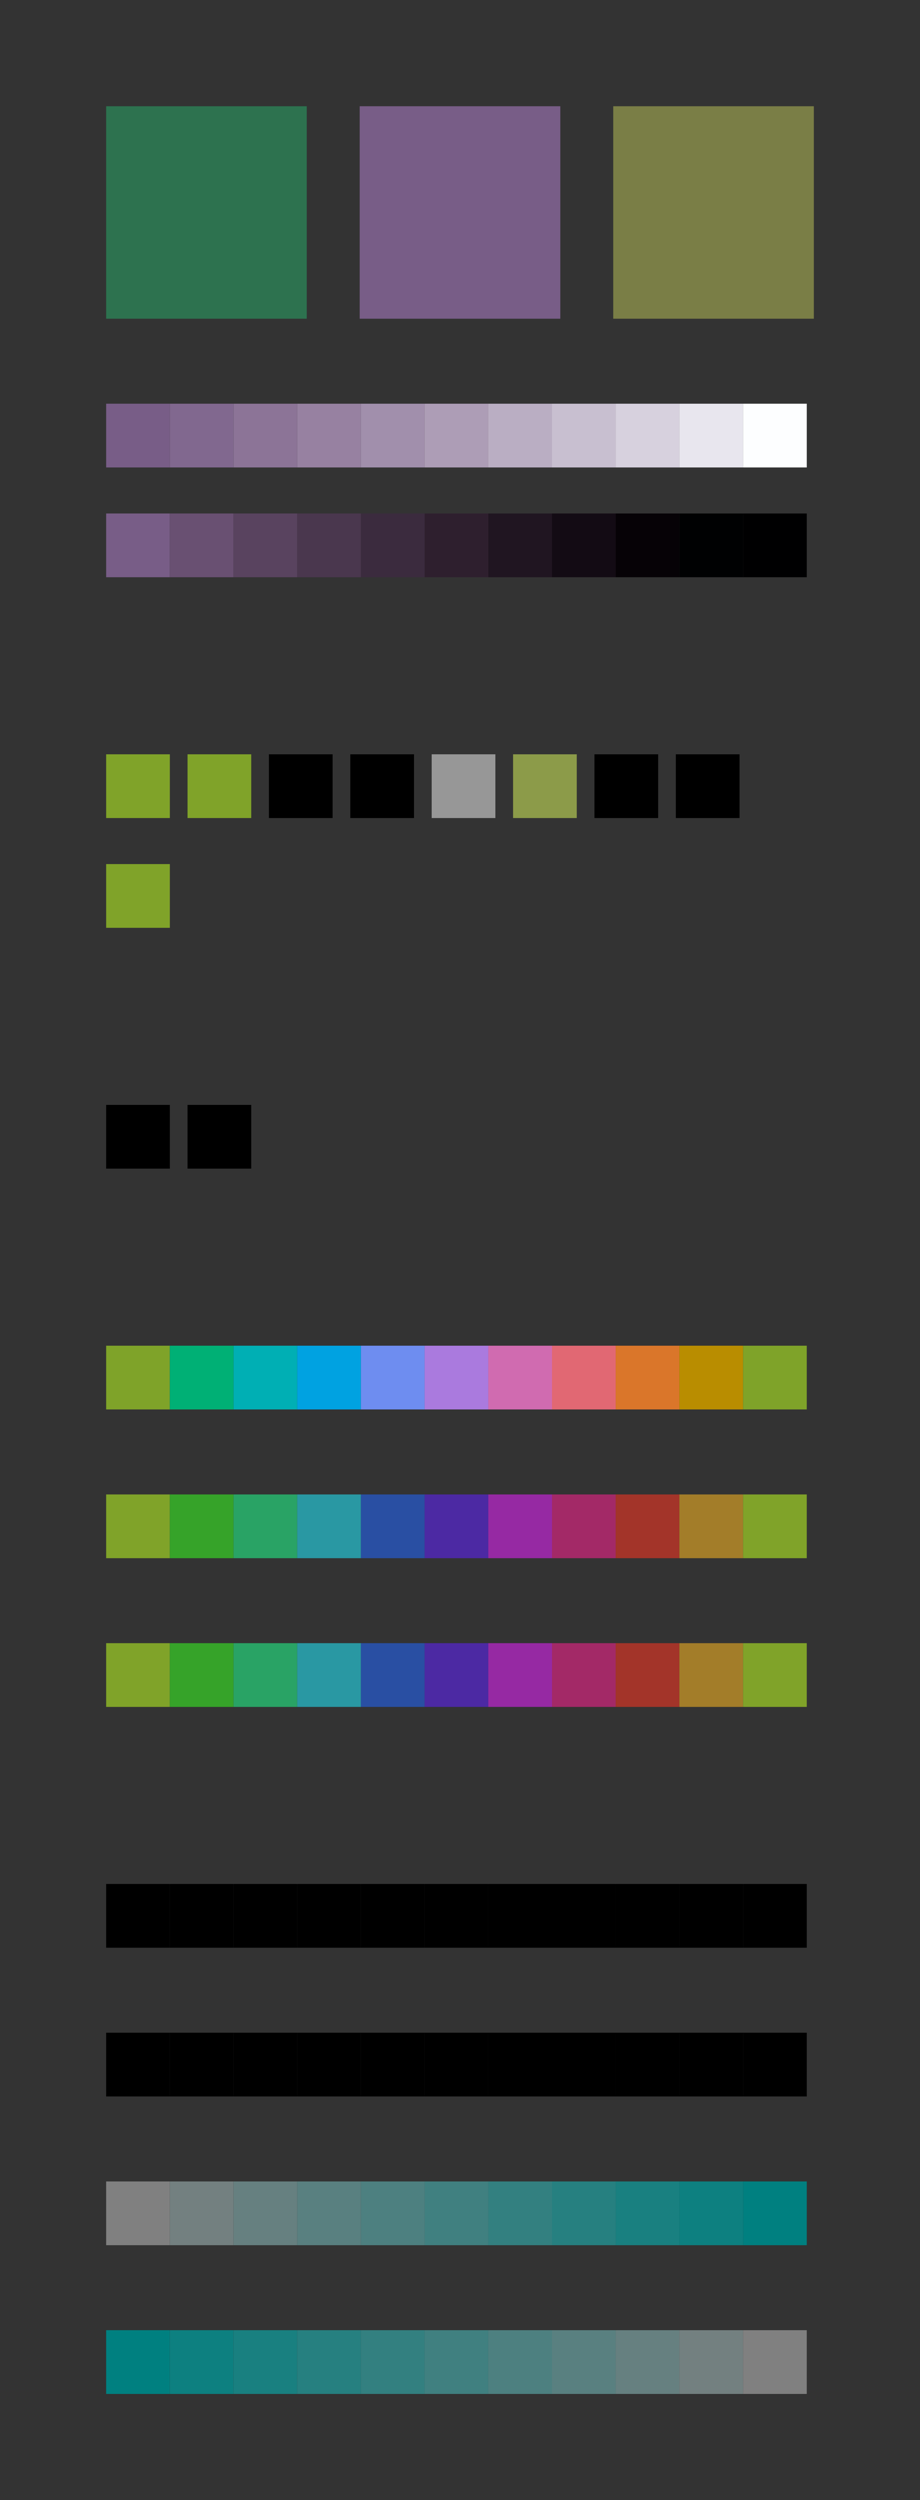 <svg class="typst-doc" viewBox="0 0 130 353" width="130pt" height="353pt" xmlns="http://www.w3.org/2000/svg" xmlns:xlink="http://www.w3.org/1999/xlink" xmlns:h5="http://www.w3.org/1999/xhtml">
    <rect x="0" y="0" width="130" height="353" fill="#333333" stroke="none"/>
    <g transform="matrix(1 0 0 1 5 5)">
        <g transform="translate(10 10)">
            <g class="typst-group">
                <g>
                    <g transform="translate(-0 -0)">
                        <path class="typst-shape" fill="#2d724f" d="M 0 0 L 0 30 L 28.346 30 L 28.346 0 Z "/>
                    </g>
                    <g transform="translate(35.827 0)">
                        <path class="typst-shape" fill="#785d87" d="M 0 0 L 0 30 L 28.346 30 L 28.346 0 Z "/>
                    </g>
                    <g transform="translate(71.653 0)">
                        <path class="typst-shape" fill="#7a7e46" d="M 0 0 L 0 30 L 28.346 30 L 28.346 0 Z "/>
                    </g>
                </g>
            </g>
        </g>
        <g transform="translate(10 52)">
            <g class="typst-group">
                <g>
                    <g transform="translate(0 0)">
                        <g class="typst-group">
                            <g>
                                <g transform="translate(-0 -0)">
                                    <path class="typst-shape" fill="#785d87" d="M 0 0 L 0 9 L 9 9 L 9 0 Z "/>
                                </g>
                            </g>
                        </g>
                    </g>
                    <g transform="translate(9 0)">
                        <g class="typst-group">
                            <g>
                                <g transform="translate(-0 -0)">
                                    <path class="typst-shape" fill="#81688f" d="M 0 0 L 0 9 L 9 9 L 9 0 Z "/>
                                </g>
                            </g>
                        </g>
                    </g>
                    <g transform="translate(18 0)">
                        <g class="typst-group">
                            <g>
                                <g transform="translate(-0 -0)">
                                    <path class="typst-shape" fill="#8c7497" d="M 0 0 L 0 9 L 9 9 L 9 0 Z "/>
                                </g>
                            </g>
                        </g>
                    </g>
                    <g transform="translate(27 0)">
                        <g class="typst-group">
                            <g>
                                <g transform="translate(-0 -0)">
                                    <path class="typst-shape" fill="#9781a1" d="M 0 0 L 0 9 L 9 9 L 9 0 Z "/>
                                </g>
                            </g>
                        </g>
                    </g>
                    <g transform="translate(36 0)">
                        <g class="typst-group">
                            <g>
                                <g transform="translate(-0 -0)">
                                    <path class="typst-shape" fill="#a18fac" d="M 0 0 L 0 9 L 9 9 L 9 0 Z "/>
                                </g>
                            </g>
                        </g>
                    </g>
                    <g transform="translate(45 0)">
                        <g class="typst-group">
                            <g>
                                <g transform="translate(-0 -0)">
                                    <path class="typst-shape" fill="#ad9db6" d="M 0 0 L 0 9 L 9 9 L 9 0 Z "/>
                                </g>
                            </g>
                        </g>
                    </g>
                    <g transform="translate(54 0)">
                        <g class="typst-group">
                            <g>
                                <g transform="translate(-0 -0)">
                                    <path class="typst-shape" fill="#baaec3" d="M 0 0 L 0 9 L 9 9 L 9 0 Z "/>
                                </g>
                            </g>
                        </g>
                    </g>
                    <g transform="translate(63 0)">
                        <g class="typst-group">
                            <g>
                                <g transform="translate(-0 -0)">
                                    <path class="typst-shape" fill="#c8bfd0" d="M 0 0 L 0 9 L 9 9 L 9 0 Z "/>
                                </g>
                            </g>
                        </g>
                    </g>
                    <g transform="translate(72 0)">
                        <g class="typst-group">
                            <g>
                                <g transform="translate(-0 -0)">
                                    <path class="typst-shape" fill="#d7d1de" d="M 0 0 L 0 9 L 9 9 L 9 0 Z "/>
                                </g>
                            </g>
                        </g>
                    </g>
                    <g transform="translate(81 0)">
                        <g class="typst-group">
                            <g>
                                <g transform="translate(-0 -0)">
                                    <path class="typst-shape" fill="#e8e6ee" d="M 0 0 L 0 9 L 9 9 L 9 0 Z "/>
                                </g>
                            </g>
                        </g>
                    </g>
                    <g transform="translate(90 0)">
                        <g class="typst-group">
                            <g>
                                <g transform="translate(-0 -0)">
                                    <path class="typst-shape" fill="#fdfeff" d="M 0 0 L 0 9 L 9 9 L 9 0 Z "/>
                                </g>
                            </g>
                        </g>
                    </g>
                    <g transform="translate(0 15.5)">
                        <g class="typst-group">
                            <g>
                                <g transform="translate(0 0)">
                                    <g class="typst-group">
                                        <g>
                                            <g transform="translate(-0 -0)">
                                                <path class="typst-shape" fill="#785d87" d="M 0 0 L 0 9 L 9 9 L 9 0 Z "/>
                                            </g>
                                        </g>
                                    </g>
                                </g>
                                <g transform="translate(9 0)">
                                    <g class="typst-group">
                                        <g>
                                            <g transform="translate(-0 -0)">
                                                <path class="typst-shape" fill="#695072" d="M 0 0 L 0 9 L 9 9 L 9 0 Z "/>
                                            </g>
                                        </g>
                                    </g>
                                </g>
                                <g transform="translate(18 0)">
                                    <g class="typst-group">
                                        <g>
                                            <g transform="translate(-0 -0)">
                                                <path class="typst-shape" fill="#59435f" d="M 0 0 L 0 9 L 9 9 L 9 0 Z "/>
                                            </g>
                                        </g>
                                    </g>
                                </g>
                                <g transform="translate(27 0)">
                                    <g class="typst-group">
                                        <g>
                                            <g transform="translate(-0 -0)">
                                                <path class="typst-shape" fill="#4a374e" d="M 0 0 L 0 9 L 9 9 L 9 0 Z "/>
                                            </g>
                                        </g>
                                    </g>
                                </g>
                                <g transform="translate(36 0)">
                                    <g class="typst-group">
                                        <g>
                                            <g transform="translate(-0 -0)">
                                                <path class="typst-shape" fill="#3b2b3e" d="M 0 0 L 0 9 L 9 9 L 9 0 Z "/>
                                            </g>
                                        </g>
                                    </g>
                                </g>
                                <g transform="translate(45 0)">
                                    <g class="typst-group">
                                        <g>
                                            <g transform="translate(-0 -0)">
                                                <path class="typst-shape" fill="#2e1f2e" d="M 0 0 L 0 9 L 9 9 L 9 0 Z "/>
                                            </g>
                                        </g>
                                    </g>
                                </g>
                                <g transform="translate(54 0)">
                                    <g class="typst-group">
                                        <g>
                                            <g transform="translate(-0 -0)">
                                                <path class="typst-shape" fill="#201521" d="M 0 0 L 0 9 L 9 9 L 9 0 Z "/>
                                            </g>
                                        </g>
                                    </g>
                                </g>
                                <g transform="translate(63 0)">
                                    <g class="typst-group">
                                        <g>
                                            <g transform="translate(-0 -0)">
                                                <path class="typst-shape" fill="#130b14" d="M 0 0 L 0 9 L 9 9 L 9 0 Z "/>
                                            </g>
                                        </g>
                                    </g>
                                </g>
                                <g transform="translate(72 0)">
                                    <g class="typst-group">
                                        <g>
                                            <g transform="translate(-0 -0)">
                                                <path class="typst-shape" fill="#060206" d="M 0 0 L 0 9 L 9 9 L 9 0 Z "/>
                                            </g>
                                        </g>
                                    </g>
                                </g>
                                <g transform="translate(81 0)">
                                    <g class="typst-group">
                                        <g>
                                            <g transform="translate(-0 -0)">
                                                <path class="typst-shape" fill="#000102" d="M 0 0 L 0 9 L 9 9 L 9 0 Z "/>
                                            </g>
                                        </g>
                                    </g>
                                </g>
                                <g transform="translate(90 0)">
                                    <g class="typst-group">
                                        <g>
                                            <g transform="translate(-0 -0)">
                                                <path class="typst-shape" fill="#000001" d="M 0 0 L 0 9 L 9 9 L 9 0 Z "/>
                                            </g>
                                        </g>
                                    </g>
                                </g>
                            </g>
                        </g>
                    </g>
                </g>
            </g>
        </g>
    </g>
    <g transform="matrix(1 0 0 1 5 96.5)">
        <g transform="translate(10 10)">
            <g class="typst-group">
                <g>
                    <g transform="translate(-0 -0)">
                        <path class="typst-shape" fill="#80a329" d="M 0 0 L 0 9 L 9 9 L 9 0 Z "/>
                    </g>
                </g>
            </g>
        </g>
        <g transform="translate(19 19)">
            <g class="typst-text" transform="scale(1, -1)"/>
        </g>
        <g transform="translate(21.5 10)">
            <g class="typst-group">
                <g>
                    <g transform="translate(-0 -0)">
                        <path class="typst-shape" fill="#80a329" d="M 0 0 L 0 9 L 9 9 L 9 0 Z "/>
                    </g>
                </g>
            </g>
        </g>
        <g transform="translate(30.5 19)">
            <g class="typst-text" transform="scale(1, -1)"/>
        </g>
        <g transform="translate(33 10)">
            <g class="typst-group">
                <g>
                    <g transform="translate(-0 -0)">
                        <path class="typst-shape" fill="oklab(66.653% -0.086 0.124)" d="M 0 0 L 0 9 L 9 9 L 9 0 Z "/>
                    </g>
                </g>
            </g>
        </g>
        <g transform="translate(42 19)">
            <g class="typst-text" transform="scale(1, -1)"/>
        </g>
        <g transform="translate(44.5 10)">
            <g class="typst-group">
                <g>
                    <g transform="translate(-0 -0)">
                        <path class="typst-shape" fill="oklch(66.653% 0.151 124.836deg)" d="M 0 0 L 0 9 L 9 9 L 9 0 Z "/>
                    </g>
                </g>
            </g>
        </g>
        <g transform="translate(53.5 19)">
            <g class="typst-text" transform="scale(1, -1)"/>
        </g>
        <g transform="translate(56 10)">
            <g class="typst-group">
                <g>
                    <g transform="translate(-0 -0)">
                        <path class="typst-shape" fill="#979797" d="M 0 0 L 0 9 L 9 9 L 9 0 Z "/>
                    </g>
                </g>
            </g>
        </g>
        <g transform="translate(65 19)">
            <g class="typst-text" transform="scale(1, -1)"/>
        </g>
        <g transform="translate(67.5 10)">
            <g class="typst-group">
                <g>
                    <g transform="translate(-0 -0)">
                        <path class="typst-shape" fill="#8c9b49" d="M 0 0 L 0 9 L 9 9 L 9 0 Z "/>
                    </g>
                </g>
            </g>
        </g>
        <g transform="translate(76.5 19)">
            <g class="typst-text" transform="scale(1, -1)"/>
        </g>
        <g transform="translate(79 10)">
            <g class="typst-group">
                <g>
                    <g transform="translate(-0 -0)">
                        <path class="typst-shape" fill="color(srgb-linear 0.214 0.367 0.022)" d="M 0 0 L 0 9 L 9 9 L 9 0 Z "/>
                    </g>
                </g>
            </g>
        </g>
        <g transform="translate(88 19)">
            <g class="typst-text" transform="scale(1, -1)"/>
        </g>
        <g transform="translate(90.5 10)">
            <g class="typst-group">
                <g>
                    <g transform="translate(-0 -0)">
                        <path class="typst-shape" fill="hsl(77.500deg 60.000% 40.000%)" d="M 0 0 L 0 9 L 9 9 L 9 0 Z "/>
                    </g>
                </g>
            </g>
        </g>
        <g transform="translate(10 25.5)">
            <g class="typst-group">
                <g>
                    <g transform="translate(-0 -0)">
                        <path class="typst-shape" fill="#80a329" d="M 0 0 L 0 9 L 9 9 L 9 0 Z "/>
                    </g>
                </g>
            </g>
        </g>
    </g>
    <g transform="matrix(1 0 0 1 5 146)">
        <g transform="translate(10 10)">
            <g class="typst-group">
                <g>
                    <g transform="translate(-0 -0)">
                        <path class="typst-shape" fill="oklab(90.000% -0.2 -0.1)" d="M 0 0 L 0 9 L 9 9 L 9 0 Z "/>
                    </g>
                </g>
            </g>
        </g>
        <g transform="translate(19 19)">
            <g class="typst-text" transform="scale(1, -1)"/>
        </g>
        <g transform="translate(21.5 10)">
            <g class="typst-group">
                <g>
                    <g transform="translate(-0 -0)">
                        <path class="typst-shape" fill="oklch(50.000% 0.5 0.000deg)" d="M 0 0 L 0 9 L 9 9 L 9 0 Z "/>
                    </g>
                </g>
            </g>
        </g>
    </g>
    <g transform="matrix(1 0 0 1 5 180)">
        <g transform="translate(10 10)">
            <g class="typst-group">
                <g>
                    <g transform="translate(-0 -0)">
                        <path class="typst-shape" fill="#7fa329" d="M 0 0 L 0 9 L 9 9 L 9 0 Z "/>
                    </g>
                </g>
            </g>
        </g>
        <g transform="translate(19 10)">
            <g class="typst-group">
                <g>
                    <g transform="translate(-0 -0)">
                        <path class="typst-shape" fill="#00b075" d="M 0 0 L 0 9 L 9 9 L 9 0 Z "/>
                    </g>
                </g>
            </g>
        </g>
        <g transform="translate(28 10)">
            <g class="typst-group">
                <g>
                    <g transform="translate(-0 -0)">
                        <path class="typst-shape" fill="#00afb4" d="M 0 0 L 0 9 L 9 9 L 9 0 Z "/>
                    </g>
                </g>
            </g>
        </g>
        <g transform="translate(37 10)">
            <g class="typst-group">
                <g>
                    <g transform="translate(-0 -0)">
                        <path class="typst-shape" fill="#00a2e1" d="M 0 0 L 0 9 L 9 9 L 9 0 Z "/>
                    </g>
                </g>
            </g>
        </g>
        <g transform="translate(46 10)">
            <g class="typst-group">
                <g>
                    <g transform="translate(-0 -0)">
                        <path class="typst-shape" fill="#6e8df0" d="M 0 0 L 0 9 L 9 9 L 9 0 Z "/>
                    </g>
                </g>
            </g>
        </g>
        <g transform="translate(55 10)">
            <g class="typst-group">
                <g>
                    <g transform="translate(-0 -0)">
                        <path class="typst-shape" fill="#aa7ade" d="M 0 0 L 0 9 L 9 9 L 9 0 Z "/>
                    </g>
                </g>
            </g>
        </g>
        <g transform="translate(64 10)">
            <g class="typst-group">
                <g>
                    <g transform="translate(-0 -0)">
                        <path class="typst-shape" fill="#d06bb0" d="M 0 0 L 0 9 L 9 9 L 9 0 Z "/>
                    </g>
                </g>
            </g>
        </g>
        <g transform="translate(73 10)">
            <g class="typst-group">
                <g>
                    <g transform="translate(-0 -0)">
                        <path class="typst-shape" fill="#e16873" d="M 0 0 L 0 9 L 9 9 L 9 0 Z "/>
                    </g>
                </g>
            </g>
        </g>
        <g transform="translate(82 10)">
            <g class="typst-group">
                <g>
                    <g transform="translate(-0 -0)">
                        <path class="typst-shape" fill="#da762a" d="M 0 0 L 0 9 L 9 9 L 9 0 Z "/>
                    </g>
                </g>
            </g>
        </g>
        <g transform="translate(91 10)">
            <g class="typst-group">
                <g>
                    <g transform="translate(-0 -0)">
                        <path class="typst-shape" fill="#b98d00" d="M 0 0 L 0 9 L 9 9 L 9 0 Z "/>
                    </g>
                </g>
            </g>
        </g>
        <g transform="translate(100 10)">
            <g class="typst-group">
                <g>
                    <g transform="translate(-0 -0)">
                        <path class="typst-shape" fill="#7fa329" d="M 0 0 L 0 9 L 9 9 L 9 0 Z "/>
                    </g>
                </g>
            </g>
        </g>
        <g transform="translate(10 31)">
            <g class="typst-group">
                <g>
                    <g transform="translate(0 0)">
                        <g class="typst-group">
                            <g>
                                <g transform="translate(-0 -0)">
                                    <path class="typst-shape" fill="#80a329" d="M 0 0 L 0 9 L 9 9 L 9 0 Z "/>
                                </g>
                            </g>
                        </g>
                    </g>
                    <g transform="translate(9 0)">
                        <g class="typst-group">
                            <g>
                                <g transform="translate(-0 -0)">
                                    <path class="typst-shape" fill="#36a329" d="M 0 0 L 0 9 L 9 9 L 9 0 Z "/>
                                </g>
                            </g>
                        </g>
                    </g>
                    <g transform="translate(18 0)">
                        <g class="typst-group">
                            <g>
                                <g transform="translate(-0 -0)">
                                    <path class="typst-shape" fill="#29a365" d="M 0 0 L 0 9 L 9 9 L 9 0 Z "/>
                                </g>
                            </g>
                        </g>
                    </g>
                    <g transform="translate(27 0)">
                        <g class="typst-group">
                            <g>
                                <g transform="translate(-0 -0)">
                                    <path class="typst-shape" fill="#2998a3" d="M 0 0 L 0 9 L 9 9 L 9 0 Z "/>
                                </g>
                            </g>
                        </g>
                    </g>
                    <g transform="translate(36 0)">
                        <g class="typst-group">
                            <g>
                                <g transform="translate(-0 -0)">
                                    <path class="typst-shape" fill="#294fa3" d="M 0 0 L 0 9 L 9 9 L 9 0 Z "/>
                                </g>
                            </g>
                        </g>
                    </g>
                    <g transform="translate(45 0)">
                        <g class="typst-group">
                            <g>
                                <g transform="translate(-0 -0)">
                                    <path class="typst-shape" fill="#4c29a3" d="M 0 0 L 0 9 L 9 9 L 9 0 Z "/>
                                </g>
                            </g>
                        </g>
                    </g>
                    <g transform="translate(54 0)">
                        <g class="typst-group">
                            <g>
                                <g transform="translate(-0 -0)">
                                    <path class="typst-shape" fill="#9629a3" d="M 0 0 L 0 9 L 9 9 L 9 0 Z "/>
                                </g>
                            </g>
                        </g>
                    </g>
                    <g transform="translate(63 0)">
                        <g class="typst-group">
                            <g>
                                <g transform="translate(-0 -0)">
                                    <path class="typst-shape" fill="#a32967" d="M 0 0 L 0 9 L 9 9 L 9 0 Z "/>
                                </g>
                            </g>
                        </g>
                    </g>
                    <g transform="translate(72 0)">
                        <g class="typst-group">
                            <g>
                                <g transform="translate(-0 -0)">
                                    <path class="typst-shape" fill="#a33429" d="M 0 0 L 0 9 L 9 9 L 9 0 Z "/>
                                </g>
                            </g>
                        </g>
                    </g>
                    <g transform="translate(81 0)">
                        <g class="typst-group">
                            <g>
                                <g transform="translate(-0 -0)">
                                    <path class="typst-shape" fill="#a37d29" d="M 0 0 L 0 9 L 9 9 L 9 0 Z "/>
                                </g>
                            </g>
                        </g>
                    </g>
                    <g transform="translate(90 0)">
                        <g class="typst-group">
                            <g>
                                <g transform="translate(-0 -0)">
                                    <path class="typst-shape" fill="#80a329" d="M 0 0 L 0 9 L 9 9 L 9 0 Z "/>
                                </g>
                            </g>
                        </g>
                    </g>
                </g>
            </g>
        </g>
        <g transform="translate(10 52)">
            <g class="typst-group">
                <g>
                    <g transform="translate(0 0)">
                        <g class="typst-group">
                            <g>
                                <g transform="translate(-0 -0)">
                                    <path class="typst-shape" fill="#80a329" d="M 0 0 L 0 9 L 9 9 L 9 0 Z "/>
                                </g>
                            </g>
                        </g>
                    </g>
                    <g transform="translate(9 0)">
                        <g class="typst-group">
                            <g>
                                <g transform="translate(-0 -0)">
                                    <path class="typst-shape" fill="#36a329" d="M 0 0 L 0 9 L 9 9 L 9 0 Z "/>
                                </g>
                            </g>
                        </g>
                    </g>
                    <g transform="translate(18 0)">
                        <g class="typst-group">
                            <g>
                                <g transform="translate(-0 -0)">
                                    <path class="typst-shape" fill="#29a365" d="M 0 0 L 0 9 L 9 9 L 9 0 Z "/>
                                </g>
                            </g>
                        </g>
                    </g>
                    <g transform="translate(27 0)">
                        <g class="typst-group">
                            <g>
                                <g transform="translate(-0 -0)">
                                    <path class="typst-shape" fill="#2998a3" d="M 0 0 L 0 9 L 9 9 L 9 0 Z "/>
                                </g>
                            </g>
                        </g>
                    </g>
                    <g transform="translate(36 0)">
                        <g class="typst-group">
                            <g>
                                <g transform="translate(-0 -0)">
                                    <path class="typst-shape" fill="#294fa3" d="M 0 0 L 0 9 L 9 9 L 9 0 Z "/>
                                </g>
                            </g>
                        </g>
                    </g>
                    <g transform="translate(45 0)">
                        <g class="typst-group">
                            <g>
                                <g transform="translate(-0 -0)">
                                    <path class="typst-shape" fill="#4c29a3" d="M 0 0 L 0 9 L 9 9 L 9 0 Z "/>
                                </g>
                            </g>
                        </g>
                    </g>
                    <g transform="translate(54 0)">
                        <g class="typst-group">
                            <g>
                                <g transform="translate(-0 -0)">
                                    <path class="typst-shape" fill="#9629a3" d="M 0 0 L 0 9 L 9 9 L 9 0 Z "/>
                                </g>
                            </g>
                        </g>
                    </g>
                    <g transform="translate(63 0)">
                        <g class="typst-group">
                            <g>
                                <g transform="translate(-0 -0)">
                                    <path class="typst-shape" fill="#a32967" d="M 0 0 L 0 9 L 9 9 L 9 0 Z "/>
                                </g>
                            </g>
                        </g>
                    </g>
                    <g transform="translate(72 0)">
                        <g class="typst-group">
                            <g>
                                <g transform="translate(-0 -0)">
                                    <path class="typst-shape" fill="#a33429" d="M 0 0 L 0 9 L 9 9 L 9 0 Z "/>
                                </g>
                            </g>
                        </g>
                    </g>
                    <g transform="translate(81 0)">
                        <g class="typst-group">
                            <g>
                                <g transform="translate(-0 -0)">
                                    <path class="typst-shape" fill="#a37d29" d="M 0 0 L 0 9 L 9 9 L 9 0 Z "/>
                                </g>
                            </g>
                        </g>
                    </g>
                    <g transform="translate(90 0)">
                        <g class="typst-group">
                            <g>
                                <g transform="translate(-0 -0)">
                                    <path class="typst-shape" fill="#80a329" d="M 0 0 L 0 9 L 9 9 L 9 0 Z "/>
                                </g>
                            </g>
                        </g>
                    </g>
                </g>
            </g>
        </g>
    </g>
    <g transform="matrix(1 0 0 1 5 256)">
        <g transform="translate(10 10)">
            <g class="typst-group">
                <g>
                    <g transform="translate(-0 -0)">
                        <path class="typst-shape" fill="hsl(180.000deg 0.000% 50.000%)" d="M 0 0 L 0 9 L 9 9 L 9 0 Z "/>
                    </g>
                </g>
            </g>
        </g>
        <g transform="translate(19 10)">
            <g class="typst-group">
                <g>
                    <g transform="translate(-0 -0)">
                        <path class="typst-shape" fill="hsl(180.000deg 10.000% 50.000%)" d="M 0 0 L 0 9 L 9 9 L 9 0 Z "/>
                    </g>
                </g>
            </g>
        </g>
        <g transform="translate(28 10)">
            <g class="typst-group">
                <g>
                    <g transform="translate(-0 -0)">
                        <path class="typst-shape" fill="hsl(180.000deg 20.000% 50.000%)" d="M 0 0 L 0 9 L 9 9 L 9 0 Z "/>
                    </g>
                </g>
            </g>
        </g>
        <g transform="translate(37 10)">
            <g class="typst-group">
                <g>
                    <g transform="translate(-0 -0)">
                        <path class="typst-shape" fill="hsl(180.000deg 30.000% 50.000%)" d="M 0 0 L 0 9 L 9 9 L 9 0 Z "/>
                    </g>
                </g>
            </g>
        </g>
        <g transform="translate(46 10)">
            <g class="typst-group">
                <g>
                    <g transform="translate(-0 -0)">
                        <path class="typst-shape" fill="hsl(180.000deg 40.000% 50.000%)" d="M 0 0 L 0 9 L 9 9 L 9 0 Z "/>
                    </g>
                </g>
            </g>
        </g>
        <g transform="translate(55 10)">
            <g class="typst-group">
                <g>
                    <g transform="translate(-0 -0)">
                        <path class="typst-shape" fill="hsl(180.000deg 50.000% 50.000%)" d="M 0 0 L 0 9 L 9 9 L 9 0 Z "/>
                    </g>
                </g>
            </g>
        </g>
        <g transform="translate(64 10)">
            <g class="typst-group">
                <g>
                    <g transform="translate(-0 -0)">
                        <path class="typst-shape" fill="hsl(180.000deg 60.000% 50.000%)" d="M 0 0 L 0 9 L 9 9 L 9 0 Z "/>
                    </g>
                </g>
            </g>
        </g>
        <g transform="translate(73 10)">
            <g class="typst-group">
                <g>
                    <g transform="translate(-0 -0)">
                        <path class="typst-shape" fill="hsl(180.000deg 70.000% 50.000%)" d="M 0 0 L 0 9 L 9 9 L 9 0 Z "/>
                    </g>
                </g>
            </g>
        </g>
        <g transform="translate(82 10)">
            <g class="typst-group">
                <g>
                    <g transform="translate(-0 -0)">
                        <path class="typst-shape" fill="hsl(180.000deg 80.000% 50.000%)" d="M 0 0 L 0 9 L 9 9 L 9 0 Z "/>
                    </g>
                </g>
            </g>
        </g>
        <g transform="translate(91 10)">
            <g class="typst-group">
                <g>
                    <g transform="translate(-0 -0)">
                        <path class="typst-shape" fill="hsl(180.000deg 90.000% 50.000%)" d="M 0 0 L 0 9 L 9 9 L 9 0 Z "/>
                    </g>
                </g>
            </g>
        </g>
        <g transform="translate(100 10)">
            <g class="typst-group">
                <g>
                    <g transform="translate(-0 -0)">
                        <path class="typst-shape" fill="hsl(180.000deg 100.000% 50.000%)" d="M 0 0 L 0 9 L 9 9 L 9 0 Z "/>
                    </g>
                </g>
            </g>
        </g>
        <g transform="translate(10 31)">
            <g class="typst-group">
                <g>
                    <g transform="translate(0 0)">
                        <g class="typst-group">
                            <g>
                                <g transform="translate(-0 -0)">
                                    <path class="typst-shape" fill="hsl(180.000deg 100.000% 50.000%)" d="M 0 0 L 0 9 L 9 9 L 9 0 Z "/>
                                </g>
                            </g>
                        </g>
                    </g>
                    <g transform="translate(9 0)">
                        <g class="typst-group">
                            <g>
                                <g transform="translate(-0 -0)">
                                    <path class="typst-shape" fill="hsl(180.000deg 90.000% 50.000%)" d="M 0 0 L 0 9 L 9 9 L 9 0 Z "/>
                                </g>
                            </g>
                        </g>
                    </g>
                    <g transform="translate(18 0)">
                        <g class="typst-group">
                            <g>
                                <g transform="translate(-0 -0)">
                                    <path class="typst-shape" fill="hsl(180.000deg 80.000% 50.000%)" d="M 0 0 L 0 9 L 9 9 L 9 0 Z "/>
                                </g>
                            </g>
                        </g>
                    </g>
                    <g transform="translate(27 0)">
                        <g class="typst-group">
                            <g>
                                <g transform="translate(-0 -0)">
                                    <path class="typst-shape" fill="hsl(180.000deg 70.000% 50.000%)" d="M 0 0 L 0 9 L 9 9 L 9 0 Z "/>
                                </g>
                            </g>
                        </g>
                    </g>
                    <g transform="translate(36 0)">
                        <g class="typst-group">
                            <g>
                                <g transform="translate(-0 -0)">
                                    <path class="typst-shape" fill="hsl(180.000deg 60.000% 50.000%)" d="M 0 0 L 0 9 L 9 9 L 9 0 Z "/>
                                </g>
                            </g>
                        </g>
                    </g>
                    <g transform="translate(45 0)">
                        <g class="typst-group">
                            <g>
                                <g transform="translate(-0 -0)">
                                    <path class="typst-shape" fill="hsl(180.000deg 50.000% 50.000%)" d="M 0 0 L 0 9 L 9 9 L 9 0 Z "/>
                                </g>
                            </g>
                        </g>
                    </g>
                    <g transform="translate(54 0)">
                        <g class="typst-group">
                            <g>
                                <g transform="translate(-0 -0)">
                                    <path class="typst-shape" fill="hsl(180.000deg 40.000% 50.000%)" d="M 0 0 L 0 9 L 9 9 L 9 0 Z "/>
                                </g>
                            </g>
                        </g>
                    </g>
                    <g transform="translate(63 0)">
                        <g class="typst-group">
                            <g>
                                <g transform="translate(-0 -0)">
                                    <path class="typst-shape" fill="hsl(180.000deg 30.000% 50.000%)" d="M 0 0 L 0 9 L 9 9 L 9 0 Z "/>
                                </g>
                            </g>
                        </g>
                    </g>
                    <g transform="translate(72 0)">
                        <g class="typst-group">
                            <g>
                                <g transform="translate(-0 -0)">
                                    <path class="typst-shape" fill="hsl(180.000deg 20.000% 50.000%)" d="M 0 0 L 0 9 L 9 9 L 9 0 Z "/>
                                </g>
                            </g>
                        </g>
                    </g>
                    <g transform="translate(81 0)">
                        <g class="typst-group">
                            <g>
                                <g transform="translate(-0 -0)">
                                    <path class="typst-shape" fill="hsl(180.000deg 10.000% 50.000%)" d="M 0 0 L 0 9 L 9 9 L 9 0 Z "/>
                                </g>
                            </g>
                        </g>
                    </g>
                    <g transform="translate(90 0)">
                        <g class="typst-group">
                            <g>
                                <g transform="translate(-0 -0)">
                                    <path class="typst-shape" fill="hsl(180.000deg 0.000% 50.000%)" d="M 0 0 L 0 9 L 9 9 L 9 0 Z "/>
                                </g>
                            </g>
                        </g>
                    </g>
                </g>
            </g>
        </g>
        <g transform="translate(10 52)">
            <g class="typst-group">
                <g>
                    <g transform="translate(0 0)">
                        <g class="typst-group">
                            <g>
                                <g transform="translate(-0 -0)">
                                    <path class="typst-shape" fill="#808080" d="M 0 0 L 0 9 L 9 9 L 9 0 Z "/>
                                </g>
                            </g>
                        </g>
                    </g>
                    <g transform="translate(9 0)">
                        <g class="typst-group">
                            <g>
                                <g transform="translate(-0 -0)">
                                    <path class="typst-shape" fill="#738080" d="M 0 0 L 0 9 L 9 9 L 9 0 Z "/>
                                </g>
                            </g>
                        </g>
                    </g>
                    <g transform="translate(18 0)">
                        <g class="typst-group">
                            <g>
                                <g transform="translate(-0 -0)">
                                    <path class="typst-shape" fill="#668080" d="M 0 0 L 0 9 L 9 9 L 9 0 Z "/>
                                </g>
                            </g>
                        </g>
                    </g>
                    <g transform="translate(27 0)">
                        <g class="typst-group">
                            <g>
                                <g transform="translate(-0 -0)">
                                    <path class="typst-shape" fill="#598080" d="M 0 0 L 0 9 L 9 9 L 9 0 Z "/>
                                </g>
                            </g>
                        </g>
                    </g>
                    <g transform="translate(36 0)">
                        <g class="typst-group">
                            <g>
                                <g transform="translate(-0 -0)">
                                    <path class="typst-shape" fill="#4d8080" d="M 0 0 L 0 9 L 9 9 L 9 0 Z "/>
                                </g>
                            </g>
                        </g>
                    </g>
                    <g transform="translate(45 0)">
                        <g class="typst-group">
                            <g>
                                <g transform="translate(-0 -0)">
                                    <path class="typst-shape" fill="#408080" d="M 0 0 L 0 9 L 9 9 L 9 0 Z "/>
                                </g>
                            </g>
                        </g>
                    </g>
                    <g transform="translate(54 0)">
                        <g class="typst-group">
                            <g>
                                <g transform="translate(-0 -0)">
                                    <path class="typst-shape" fill="#338080" d="M 0 0 L 0 9 L 9 9 L 9 0 Z "/>
                                </g>
                            </g>
                        </g>
                    </g>
                    <g transform="translate(63 0)">
                        <g class="typst-group">
                            <g>
                                <g transform="translate(-0 -0)">
                                    <path class="typst-shape" fill="#268080" d="M 0 0 L 0 9 L 9 9 L 9 0 Z "/>
                                </g>
                            </g>
                        </g>
                    </g>
                    <g transform="translate(72 0)">
                        <g class="typst-group">
                            <g>
                                <g transform="translate(-0 -0)">
                                    <path class="typst-shape" fill="#198080" d="M 0 0 L 0 9 L 9 9 L 9 0 Z "/>
                                </g>
                            </g>
                        </g>
                    </g>
                    <g transform="translate(81 0)">
                        <g class="typst-group">
                            <g>
                                <g transform="translate(-0 -0)">
                                    <path class="typst-shape" fill="#0d8080" d="M 0 0 L 0 9 L 9 9 L 9 0 Z "/>
                                </g>
                            </g>
                        </g>
                    </g>
                    <g transform="translate(90 0)">
                        <g class="typst-group">
                            <g>
                                <g transform="translate(-0 -0)">
                                    <path class="typst-shape" fill="#008080" d="M 0 0 L 0 9 L 9 9 L 9 0 Z "/>
                                </g>
                            </g>
                        </g>
                    </g>
                </g>
            </g>
        </g>
        <g transform="translate(10 73)">
            <g class="typst-group">
                <g>
                    <g transform="translate(0 0)">
                        <g class="typst-group">
                            <g>
                                <g transform="translate(-0 -0)">
                                    <path class="typst-shape" fill="#008080" d="M 0 0 L 0 9 L 9 9 L 9 0 Z "/>
                                </g>
                            </g>
                        </g>
                    </g>
                    <g transform="translate(9 0)">
                        <g class="typst-group">
                            <g>
                                <g transform="translate(-0 -0)">
                                    <path class="typst-shape" fill="#0d8080" d="M 0 0 L 0 9 L 9 9 L 9 0 Z "/>
                                </g>
                            </g>
                        </g>
                    </g>
                    <g transform="translate(18 0)">
                        <g class="typst-group">
                            <g>
                                <g transform="translate(-0 -0)">
                                    <path class="typst-shape" fill="#198080" d="M 0 0 L 0 9 L 9 9 L 9 0 Z "/>
                                </g>
                            </g>
                        </g>
                    </g>
                    <g transform="translate(27 0)">
                        <g class="typst-group">
                            <g>
                                <g transform="translate(-0 -0)">
                                    <path class="typst-shape" fill="#268080" d="M 0 0 L 0 9 L 9 9 L 9 0 Z "/>
                                </g>
                            </g>
                        </g>
                    </g>
                    <g transform="translate(36 0)">
                        <g class="typst-group">
                            <g>
                                <g transform="translate(-0 -0)">
                                    <path class="typst-shape" fill="#338080" d="M 0 0 L 0 9 L 9 9 L 9 0 Z "/>
                                </g>
                            </g>
                        </g>
                    </g>
                    <g transform="translate(45 0)">
                        <g class="typst-group">
                            <g>
                                <g transform="translate(-0 -0)">
                                    <path class="typst-shape" fill="#408080" d="M 0 0 L 0 9 L 9 9 L 9 0 Z "/>
                                </g>
                            </g>
                        </g>
                    </g>
                    <g transform="translate(54 0)">
                        <g class="typst-group">
                            <g>
                                <g transform="translate(-0 -0)">
                                    <path class="typst-shape" fill="#4d8080" d="M 0 0 L 0 9 L 9 9 L 9 0 Z "/>
                                </g>
                            </g>
                        </g>
                    </g>
                    <g transform="translate(63 0)">
                        <g class="typst-group">
                            <g>
                                <g transform="translate(-0 -0)">
                                    <path class="typst-shape" fill="#598080" d="M 0 0 L 0 9 L 9 9 L 9 0 Z "/>
                                </g>
                            </g>
                        </g>
                    </g>
                    <g transform="translate(72 0)">
                        <g class="typst-group">
                            <g>
                                <g transform="translate(-0 -0)">
                                    <path class="typst-shape" fill="#668080" d="M 0 0 L 0 9 L 9 9 L 9 0 Z "/>
                                </g>
                            </g>
                        </g>
                    </g>
                    <g transform="translate(81 0)">
                        <g class="typst-group">
                            <g>
                                <g transform="translate(-0 -0)">
                                    <path class="typst-shape" fill="#738080" d="M 0 0 L 0 9 L 9 9 L 9 0 Z "/>
                                </g>
                            </g>
                        </g>
                    </g>
                    <g transform="translate(90 0)">
                        <g class="typst-group">
                            <g>
                                <g transform="translate(-0 -0)">
                                    <path class="typst-shape" fill="#808080" d="M 0 0 L 0 9 L 9 9 L 9 0 Z "/>
                                </g>
                            </g>
                        </g>
                    </g>
                </g>
            </g>
        </g>
    </g>
</svg>
